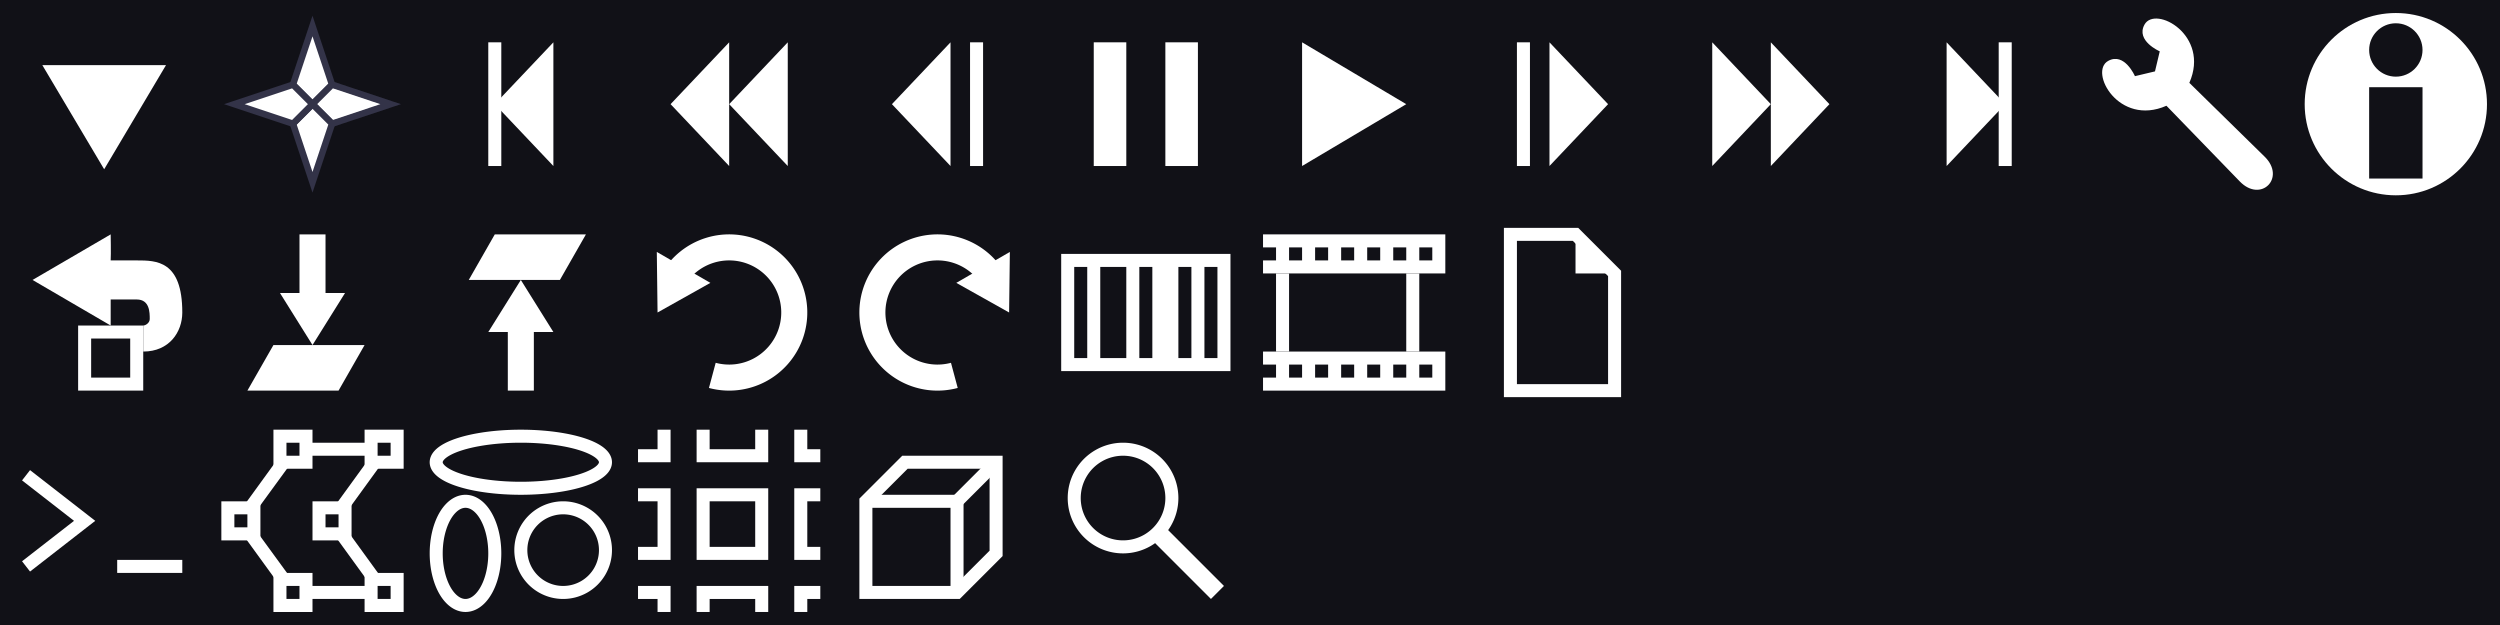 <?xml version="1.0" encoding="UTF-8" standalone="no"?>
<svg
   xmlns:dc="http://purl.org/dc/elements/1.1/"
   xmlns:cc="http://creativecommons.org/ns#"
   xmlns:rdf="http://www.w3.org/1999/02/22-rdf-syntax-ns#"
   xmlns:svg="http://www.w3.org/2000/svg"
   xmlns="http://www.w3.org/2000/svg"
   xmlns:sodipodi="http://sodipodi.sourceforge.net/DTD/sodipodi-0.dtd"
   xmlns:inkscape="http://www.inkscape.org/namespaces/inkscape"
   width="384"
   height="96"
   id="svg2"
   version="1.1"
   inkscape:version="0.47 r22583"
   sodipodi:docname="buttons.svg">
  <sodipodi:namedview
     pagecolor="#ffffff"
     bordercolor="#666666"
     borderopacity="1"
     objecttolerance="10"
     gridtolerance="10"
     guidetolerance="10"
     inkscape:pageopacity="0"
     inkscape:pageshadow="2"
     inkscape:window-width="613"
     inkscape:window-height="496"
     id="namedview70"
     showgrid="true"
     inkscape:zoom="1"
     inkscape:cx="202.70247"
     inkscape:cy="41.723572"
     inkscape:window-x="0"
     inkscape:window-y="0"
     inkscape:window-maximized="0"
     inkscape:current-layer="svg2">
    <inkscape:grid
       type="xygrid"
       id="grid3654"
       empspacing="8"
       visible="true"
       enabled="true"
       snapvisiblegridlinesonly="true" />
  </sodipodi:namedview>
  <defs
     id="defs4">
    <style
       type="text/css"
       id="style6">
      path { fill:#ffffff; }
    </style>
  </defs>
  <rect
     style="fill:#111117"
     width="384"
     height="96"
     x="0"
     y="0"
     id="rect8" />
  <g
     id="minimize">
    <path
       d="m 6.5,10 19,0 L 16,26 6.5,10 z"
       id="path11"
       style="fill:#ffffff" />
  </g>
  <g
     id="legend"
     transform="translate(32,0)">
    <path
       style="fill:#ffffff;stroke:#333348"
       d="m 13,13 3,3 3,-3 -3,-9 -3,9 z"
       id="path14" />
    <path
       style="fill:#ffffff;stroke:#333348"
       d="m 19,13 -3,3 3,3 9,-3 -9,-3 z"
       id="path16" />
    <path
       style="fill:#ffffff;stroke:#333348"
       d="m 19,19 -3,-3 -3,3 3,9 3,-9 z"
       id="path18" />
    <path
       style="fill:#ffffff;stroke:#333348"
       d="m 13,19 3,-3 -3,-3 -9,3 9,3 z"
       id="path20" />
  </g>
  <g
     id="beginning"
     transform="translate(64,0)">
    <path
       d="m 21,6.5 0,19 -9,-9.5 9,-9.5 z"
       id="path23"
       style="fill:#ffffff" />
    <path
       style="fill:#ffffff;stroke:#ffffff;stroke-width:2"
       d="m 12,6.5 0,19"
       id="path25" />
  </g>
  <g
     id="rewind"
     transform="translate(96,0)">
    <path
       d="m 25,6.5 0,19 -9,-9.5 9,-9.5 z"
       id="path28"
       style="fill:#ffffff" />
    <path
       d="m 16,6.5 0,19 L 7,16 16,6.5 z"
       id="path30"
       style="fill:#ffffff" />
  </g>
  <g
     id="step_back"
     transform="translate(128,0)">
    <path
       d="m 18,6.5 0,19 L 9,16 18,6.5 z"
       id="path33"
       style="fill:#ffffff" />
    <path
       style="fill:#ffffff;stroke:#ffffff;stroke-width:2"
       d="m 22,6.5 0,19"
       id="path35" />
  </g>
  <g
     id="pause"
     transform="translate(160,0)">
    <rect
       style="fill:#ffffff"
       width="5"
       height="19"
       x="19"
       y="6.5"
       id="rect38" />
    <rect
       style="fill:#ffffff"
       width="5"
       height="19"
       x="8"
       y="6.5"
       id="rect40" />
  </g>
  <g
     id="play"
     transform="translate(192,0)">
    <path
       d="M 8,6.5 8,25.5 24,16 8,6.5 z"
       id="path43"
       style="fill:#ffffff" />
  </g>
  <g
     id="step_fwd"
     transform="translate(224,0)">
    <path
       d="m 14,6.5 0,19 9,-9.5 -9,-9.5 z"
       id="path46"
       style="fill:#ffffff" />
    <path
       style="fill:#ffffff;stroke:#ffffff;stroke-width:2"
       d="m 10,6.5 0,19"
       id="path48" />
  </g>
  <g
     id="fast_forward"
     transform="translate(256,0)">
    <path
       d="M 7,6.5 7,25.5 16,16 7,6.5 z"
       id="path51"
       style="fill:#ffffff" />
    <path
       d="m 16,6.5 0,19 9,-9.5 -9,-9.5 z"
       id="path53"
       style="fill:#ffffff" />
  </g>
  <g
     id="end"
     transform="translate(288,0)">
    <path
       d="m 11,6.5 0,19 9,-9.5 -9,-9.5 z"
       id="path56"
       style="fill:#ffffff" />
    <path
       style="fill:#ffffff;stroke:#ffffff;stroke-width:2"
       d="m 20,6.5 0,19"
       id="path58" />
  </g>
  <g
     id="config"
     transform="translate(320,0)">
    <path
       d="M 27.843,24.059 16.283,12.725 C 19.508,5.394 11.047,0.77 9.392,3.781 8.018,6.28 11.738,7.886 11.738,7.886 l -0.733,3.079 -3.079,0.733 c 0,0 -1.607,-3.72 -4.105,-2.346 -3.011,1.655 1.613,10.117 8.944,6.891 l 11.267,11.627 c 3.241,3.345 7.138,-0.552 3.812,-3.812 z"
       sodipodi:nodetypes="ccscccscss"
       id="path61"
       style="fill:#ffffff" />
  </g>
  <g
     id="help"
     transform="translate(352,0)">
    <circle
       style="fill:#ffffff"
       cx="16"
       cy="16"
       r="14"
       id="circle64"
       d="M 30,16 C 30,23.732 23.732,30 16,30 8.268,30 2,23.732 2,16 2,8.268 8.268,2 16,2 23.732,2 30,8.268 30,16 z"
       sodipodi:cx="16"
       sodipodi:cy="16"
       sodipodi:rx="14"
       sodipodi:ry="14" />
    <rect
       style="fill:#111117"
       width="8.198"
       height="14.029"
       x="11.901"
       y="13.395"
       id="rect66" />
    <circle
       style="fill:#111117"
       cx="16"
       cy="7.675"
       r="4.099"
       id="circle68"
       d="m 20.099,7.675 c 0,2.264 -1.835,4.099 -4.099,4.099 -2.264,0 -4.099,-1.835 -4.099,-4.099 0,-2.264 1.835,-4.099 4.099,-4.099 2.264,0 4.099,1.835 4.099,4.099 z"
       sodipodi:cx="15.999811"
       sodipodi:cy="7.6750002"
       sodipodi:rx="4.0991616"
       sodipodi:ry="4.0991616" />
  </g>
  <path
     sodipodi:type="arc"
     style="fill:none;stroke:#ffffff;stroke-width:4;stroke-miterlimit:4;stroke-dasharray:none"
     id="path3656"
     sodipodi:cx="16"
     sodipodi:cy="48"
     sodipodi:rx="10"
     sodipodi:ry="10"
     d="M 7.34,43 A 10,10 0 1 1 13.412,57.659"
     sodipodi:start="3.6651914"
     sodipodi:end="8.115781"
     sodipodi:open="true"
     transform="translate(96,0)" />
  <path
     d="m 100.886,38.697 8.227,4.75 L 101,48 100.886,38.697 z"
     id="path11-8"
     style="fill:#ffffff" />
  <path
     sodipodi:open="true"
     sodipodi:end="8.115781"
     sodipodi:start="3.6651914"
     d="M 7.34,43 A 10,10 0 1 1 13.412,57.659"
     sodipodi:ry="10"
     sodipodi:rx="10"
     sodipodi:cy="48"
     sodipodi:cx="16"
     id="path3682"
     style="fill:none;stroke:#ffffff;stroke-width:4;stroke-miterlimit:4;stroke-dasharray:none"
     sodipodi:type="arc"
     transform="matrix(-1,0,0,1,160,0)" />
  <path
     style="fill:#ffffff"
     id="path3684"
     d="m 155.114,38.697 -8.227,4.75 L 155,48 l 0.114,-9.303 z" />
  <rect
     style="fill:none;stroke:#ffffff;stroke-width:2;stroke-linecap:round;stroke-linejoin:miter;stroke-miterlimit:4;stroke-opacity:1;stroke-dasharray:none;stroke-dashoffset:0"
     id="rect3688"
     width="8"
     height="8"
     x="13"
     y="51" />
  <path
     style="fill:#ffffff;stroke:none"
     d="m 22,50 c 0,0 0,2 0,4 4,0 6,-3 6,-6 0,-8 -4,-8 -7,-8 l -4,0 c 0.062,-0.938 0,-4 0,-4 l -12,7 12,7 c 0,0 0,-3 0,-4 0.791,0 2.034,0 4,0 2,0 2,2 2,3 0,0.617 -0.664,1 -1,1 z"
     id="path3690"
     sodipodi:nodetypes="ccsscccccssc" />
  <path
     style="fill:#ffffff;stroke:none"
     d="m 46,36 4,0 0,9 3,0 -5,8 -5,-8 3,0 0,-9 z"
     id="path3694"
     sodipodi:nodetypes="cccccccc" />
  <path
     style="fill:#ffffff;stroke:none"
     d="m 38,60 14,0 4,-7 -14,0 -4,7 z"
     id="path3698"
     sodipodi:nodetypes="ccccc" />
  <path
     sodipodi:nodetypes="cccccccc"
     id="path3702"
     d="m 82,60 -4,0 0,-9 -3,0 5,-8 5,8 -3,0 0,9 z"
     style="fill:#ffffff;stroke:none" />
  <path
     sodipodi:nodetypes="ccccc"
     id="path3704"
     d="m 72,43 14,0 4,-7 -14,0 -4,7 z"
     style="fill:#ffffff;stroke:none" />
  <path
     style="fill:none;stroke:#ffffff;stroke-width:2;stroke-linecap:butt;stroke-linejoin:miter;stroke-miterlimit:4;stroke-opacity:1;stroke-dasharray:none"
     d="m 232,36 0,24 16,0 0,-18 -6,-6 -10,0 z"
     id="path3716"
     sodipodi:nodetypes="cccccc" />
  <path
     style="fill:#ffffff;stroke:none"
     d="m 248,42 -6,-6 0,6 6,0 z"
     id="path3718"
     sodipodi:nodetypes="cccc" />
  <rect
     style="fill:none;stroke:#ffffff;stroke-width:2;stroke-miterlimit:4;stroke-dasharray:none"
     id="rect3722"
     width="24"
     height="16"
     x="164"
     y="40" />
  <rect
     style="fill:none;stroke:#ffffff;stroke-width:2;stroke-miterlimit:4;stroke-dasharray:none"
     id="rect2870"
     width="9"
     height="9"
     x="108"
     y="76" />
  <path
     style="fill:none;stroke:#ffffff;stroke-width:2;stroke-miterlimit:4"
     d="m 126,85 -3,0 0,-9 3,0"
     id="rect3644"
     sodipodi:nodetypes="cccc" />
  <path
     style="fill:none;stroke:#ffffff;stroke-width:2;stroke-miterlimit:4"
     d="m 98,76 4,0 0,9 L 98,85"
     id="rect3646"
     sodipodi:nodetypes="cccc" />
  <path
     style="fill:none;stroke:#ffffff;stroke-width:2;stroke-miterlimit:4"
     d="m 117,66 -1e-5,4 -9,0 1e-5,-4"
     id="rect3648"
     sodipodi:nodetypes="cccc" />
  <path
     style="fill:none;stroke:#ffffff;stroke-width:2;stroke-miterlimit:4"
     d="m 126,70 -3,0 0,-4"
     id="rect3650"
     sodipodi:nodetypes="ccc" />
  <path
     style="fill:none;stroke:#ffffff;stroke-width:2;stroke-miterlimit:4"
     d="m 102,66 -1e-5,4 L 98,70"
     id="rect3652"
     sodipodi:nodetypes="ccc" />
  <path
     style="fill:none;stroke:#ffffff;stroke-width:2;stroke-miterlimit:4"
     d="m 108,94 -1e-5,-3 9,0 1e-5,3"
     id="rect3654"
     sodipodi:nodetypes="cccc" />
  <path
     style="fill:none;stroke:#ffffff;stroke-width:2;stroke-miterlimit:4"
     d="m 123,94 0,-3 3,0"
     id="rect3656"
     sodipodi:nodetypes="ccc" />
  <path
     style="fill:none;stroke:#ffffff;stroke-width:2;stroke-miterlimit:4"
     d="m 98,91 4,0 1e-5,3"
     id="rect3658"
     sodipodi:nodetypes="ccc" />
  <path
     sodipodi:type="arc"
     style="fill:none;stroke:#ffffff;stroke-width:2;stroke-linecap:round;stroke-linejoin:miter;stroke-miterlimit:4;stroke-opacity:1;stroke-dasharray:none;stroke-dashoffset:0"
     id="path3678"
     sodipodi:cx="280"
     sodipodi:cy="39"
     sodipodi:rx="13"
     sodipodi:ry="4"
     d="m 293,39 a 13,4 0 1 1 -26,0 13,4 0 1 1 26,0 z"
     transform="translate(-200,32)" />
  <path
     sodipodi:type="arc"
     style="fill:none;stroke:#ffffff;stroke-width:2;stroke-linecap:round;stroke-linejoin:miter;stroke-miterlimit:4;stroke-opacity:1;stroke-dasharray:none;stroke-dashoffset:0"
     id="path3680"
     sodipodi:cx="271.5"
     sodipodi:cy="53"
     sodipodi:rx="4.5"
     sodipodi:ry="8"
     d="m 276,53 a 4.5,8 0 1 1 -9,0 4.5,8 0 1 1 9,0 z"
     transform="translate(-200,32)" />
  <path
     sodipodi:type="arc"
     style="fill:none;stroke:#ffffff;stroke-width:2;stroke-linecap:round;stroke-linejoin:miter;stroke-miterlimit:4;stroke-opacity:1;stroke-dasharray:none;stroke-dashoffset:0"
     id="path3687"
     sodipodi:cx="285.5"
     sodipodi:cy="53.5"
     sodipodi:rx="6.5"
     sodipodi:ry="6.5"
     d="m 292,53.5 a 6.5,6.5 0 1 1 -13,0 6.5,6.5 0 1 1 13,0 z"
     transform="translate(-199,31)" />
  <path
     sodipodi:type="arc"
     style="fill:none;stroke:#ffffff;stroke-width:2;stroke-linecap:round;stroke-linejoin:miter;stroke-miterlimit:4;stroke-opacity:1;stroke-dasharray:none;stroke-dashoffset:0"
     id="path3695"
     sodipodi:cx="315.5"
     sodipodi:cy="45.5"
     sodipodi:rx="7.5"
     sodipodi:ry="7.5"
     d="m 323,45.5 a 7.5,7.5 0 1 1 -15,0 7.5,7.5 0 1 1 15,0 z"
     transform="translate(-143,31)" />
  <path
     style="fill:#ffffff;stroke:none"
     d="m 188,90 -2,2 -9,-9 2,-2 9,9 z"
     id="path3697"
     sodipodi:nodetypes="ccccc" />
  <path
     style="fill:none;stroke:#ffffff;stroke-width:2;stroke-linecap:butt;stroke-linejoin:miter;stroke-miterlimit:4;stroke-opacity:1;stroke-dasharray:none"
     d="m 168,40 0,16"
     id="path2880"
     sodipodi:nodetypes="cc" />
  <path
     sodipodi:nodetypes="cc"
     id="path3654"
     d="m 179,40 0,16"
     style="fill:none;stroke:#ffffff;stroke-width:4;stroke-linecap:butt;stroke-linejoin:miter;stroke-miterlimit:4;stroke-opacity:1;stroke-dasharray:none" />
  <path
     sodipodi:nodetypes="cc"
     id="path3657"
     d="m 174,40 0,16"
     style="fill:none;stroke:#ffffff;stroke-width:2;stroke-linecap:butt;stroke-linejoin:miter;stroke-miterlimit:4;stroke-opacity:1;stroke-dasharray:none" />
  <path
     style="fill:none;stroke:#ffffff;stroke-width:2;stroke-linecap:butt;stroke-linejoin:miter;stroke-miterlimit:4;stroke-opacity:1;stroke-dasharray:none"
     d="m 184,40 0,16"
     id="path3659"
     sodipodi:nodetypes="cc" />
  <path
     sodipodi:nodetypes="cc"
     id="path3662"
     d="m 197,42 0,12"
     style="fill:none;stroke:#ffffff;stroke-width:2;stroke-linecap:butt;stroke-linejoin:miter;stroke-miterlimit:4;stroke-opacity:1;stroke-dasharray:none" />
  <path
     style="fill:none;stroke:#ffffff;stroke-width:2;stroke-linecap:butt;stroke-linejoin:miter;stroke-miterlimit:4;stroke-opacity:1;stroke-dasharray:none"
     d="m 217,42 0,12"
     id="path3664"
     sodipodi:nodetypes="cc" />
  <path
     id="rect3697"
     style="fill:#ffffff;fill-opacity:1;fill-rule:nonzero;stroke:none"
     d="m 198,38 2,0 0,2 -2,0 0,-2 z m 4,0 2,0 0,2 -2,0 0,-2 z m 4,0 2,0 0,2 -2,0 0,-2 z m 4,0 2,0 0,2 -2,0 0,-2 z m 4,0 2,0 0,2 -2,0 0,-2 z m 4,0 2,0 0,2 -2,0 0,-2 z m -24,4 28,0 0,-6 -28,0 0,2 2,0 0,2 -2,0 0,2 z" />
  <path
     d="m 198,56 2,0 0,2 -2,0 0,-2 z m 4,0 2,0 0,2 -2,0 0,-2 z m 4,0 2,0 0,2 -2,0 0,-2 z m 4,0 2,0 0,2 -2,0 0,-2 z m 4,0 2,0 0,2 -2,0 0,-2 z m 4,0 2,0 0,2 -2,0 0,-2 z m -24,4 28,0 0,-6 -28,0 0,2 2,0 0,2 -2,0 0,2 z"
     style="fill:#ffffff;fill-opacity:1;fill-rule:nonzero;stroke:none"
     id="path3770" />
  <path
     sodipodi:nodetypes="cc"
     id="path3665"
     d="m 153,71 -6,6"
     style="fill:none;stroke:#ffffff;stroke-width:2;stroke-linecap:butt;stroke-linejoin:miter;stroke-miterlimit:4;stroke-opacity:1;stroke-dasharray:none" />
  <path
     id="path3667"
     style="fill:none;stroke:#ffffff;stroke-width:2;stroke-linecap:butt;stroke-linejoin:miter;stroke-miterlimit:4;stroke-opacity:1;stroke-dasharray:none"
     d="m 133,77 0,14 14,0 6,-6 0,-14 -14,0 -6,6 z"
     sodipodi:nodetypes="ccccccc" />
  <path
     style="fill:none;stroke:#ffffff;stroke-width:2;stroke-linecap:butt;stroke-linejoin:miter;stroke-miterlimit:4;stroke-opacity:1;stroke-dasharray:none"
     d="m 133,77 14,0 0,14"
     id="path3670" />
  <path
     style="fill:none;stroke:#ffffff;stroke-width:2;stroke-linecap:butt;stroke-linejoin:miter;stroke-miterlimit:4;stroke-opacity:1;stroke-dasharray:none"
     d="m 4,73 9,7 -9,7"
     id="path2891"
     sodipodi:nodetypes="ccc" />
  <path
     style="fill:none;stroke:#ffffff;stroke-width:2;stroke-linecap:butt;stroke-linejoin:miter;stroke-miterlimit:4;stroke-opacity:1;stroke-dasharray:none"
     d="m 18,87 10,0"
     id="path2893"
     sodipodi:nodetypes="cc" />
  <path
     style="font-size:medium;font-style:normal;font-variant:normal;font-weight:normal;font-stretch:normal;text-indent:0;text-align:start;text-decoration:none;line-height:normal;letter-spacing:normal;word-spacing:normal;text-transform:none;direction:ltr;block-progression:tb;writing-mode:lr-tb;text-anchor:start;color:#000000;fill:#ffffff;fill-opacity:1;stroke:none;stroke-width:2;marker:none;visibility:visible;display:inline;overflow:visible;enable-background:accumulate;font-family:Aharoni CLM;-inkscape-font-specification:Aharoni CLM"
     d="m 47,68 0,2 10,0 0,-2 -10,0 z M 43,70.031 37.219,78 39,78 39,78.969 44.812,71 43,71 43,70.031 z m 14,0 L 51.219,78 53,78 53,78.969 58.781,71 57,71 57,70.031 z m -18,11 L 39,82 37.219,82 43,89.969 43,89 44.812,89 39,81.031 z m 14,0 L 53,82 51.219,82 57,89.969 57,89 58.781,89 53,81.031 z M 47,90 l 0,2 10,0 0,-2 -10,0 z"
     id="path3679" />
  <rect
     style="fill:none;stroke:#ffffff;stroke-width:2;stroke-linecap:round;stroke-linejoin:miter;stroke-miterlimit:4;stroke-opacity:1;stroke-dasharray:none;stroke-dashoffset:0"
     id="rect3681"
     width="4"
     height="4"
     x="43"
     y="67" />
  <rect
     y="67"
     x="57"
     height="4"
     width="4"
     id="rect3683"
     style="fill:none;stroke:#ffffff;stroke-width:2;stroke-linecap:round;stroke-linejoin:miter;stroke-miterlimit:4;stroke-opacity:1;stroke-dasharray:none;stroke-dashoffset:0" />
  <rect
     y="89"
     x="43"
     height="4"
     width="4"
     id="rect3685"
     style="fill:none;stroke:#ffffff;stroke-width:2;stroke-linecap:round;stroke-linejoin:miter;stroke-miterlimit:4;stroke-opacity:1;stroke-dasharray:none;stroke-dashoffset:0" />
  <rect
     style="fill:none;stroke:#ffffff;stroke-width:2;stroke-linecap:round;stroke-linejoin:miter;stroke-miterlimit:4;stroke-opacity:1;stroke-dasharray:none;stroke-dashoffset:0"
     id="rect3687"
     width="4"
     height="4"
     x="57"
     y="89" />
  <rect
     y="78"
     x="35"
     height="4"
     width="4"
     id="rect3689"
     style="fill:none;stroke:#ffffff;stroke-width:2;stroke-linecap:round;stroke-linejoin:miter;stroke-miterlimit:4;stroke-opacity:1;stroke-dasharray:none;stroke-dashoffset:0" />
  <rect
     style="fill:none;stroke:#ffffff;stroke-width:2;stroke-linecap:round;stroke-linejoin:miter;stroke-miterlimit:4;stroke-opacity:1;stroke-dasharray:none;stroke-dashoffset:0"
     id="rect3691"
     width="4"
     height="4"
     x="49"
     y="78" />
</svg>
